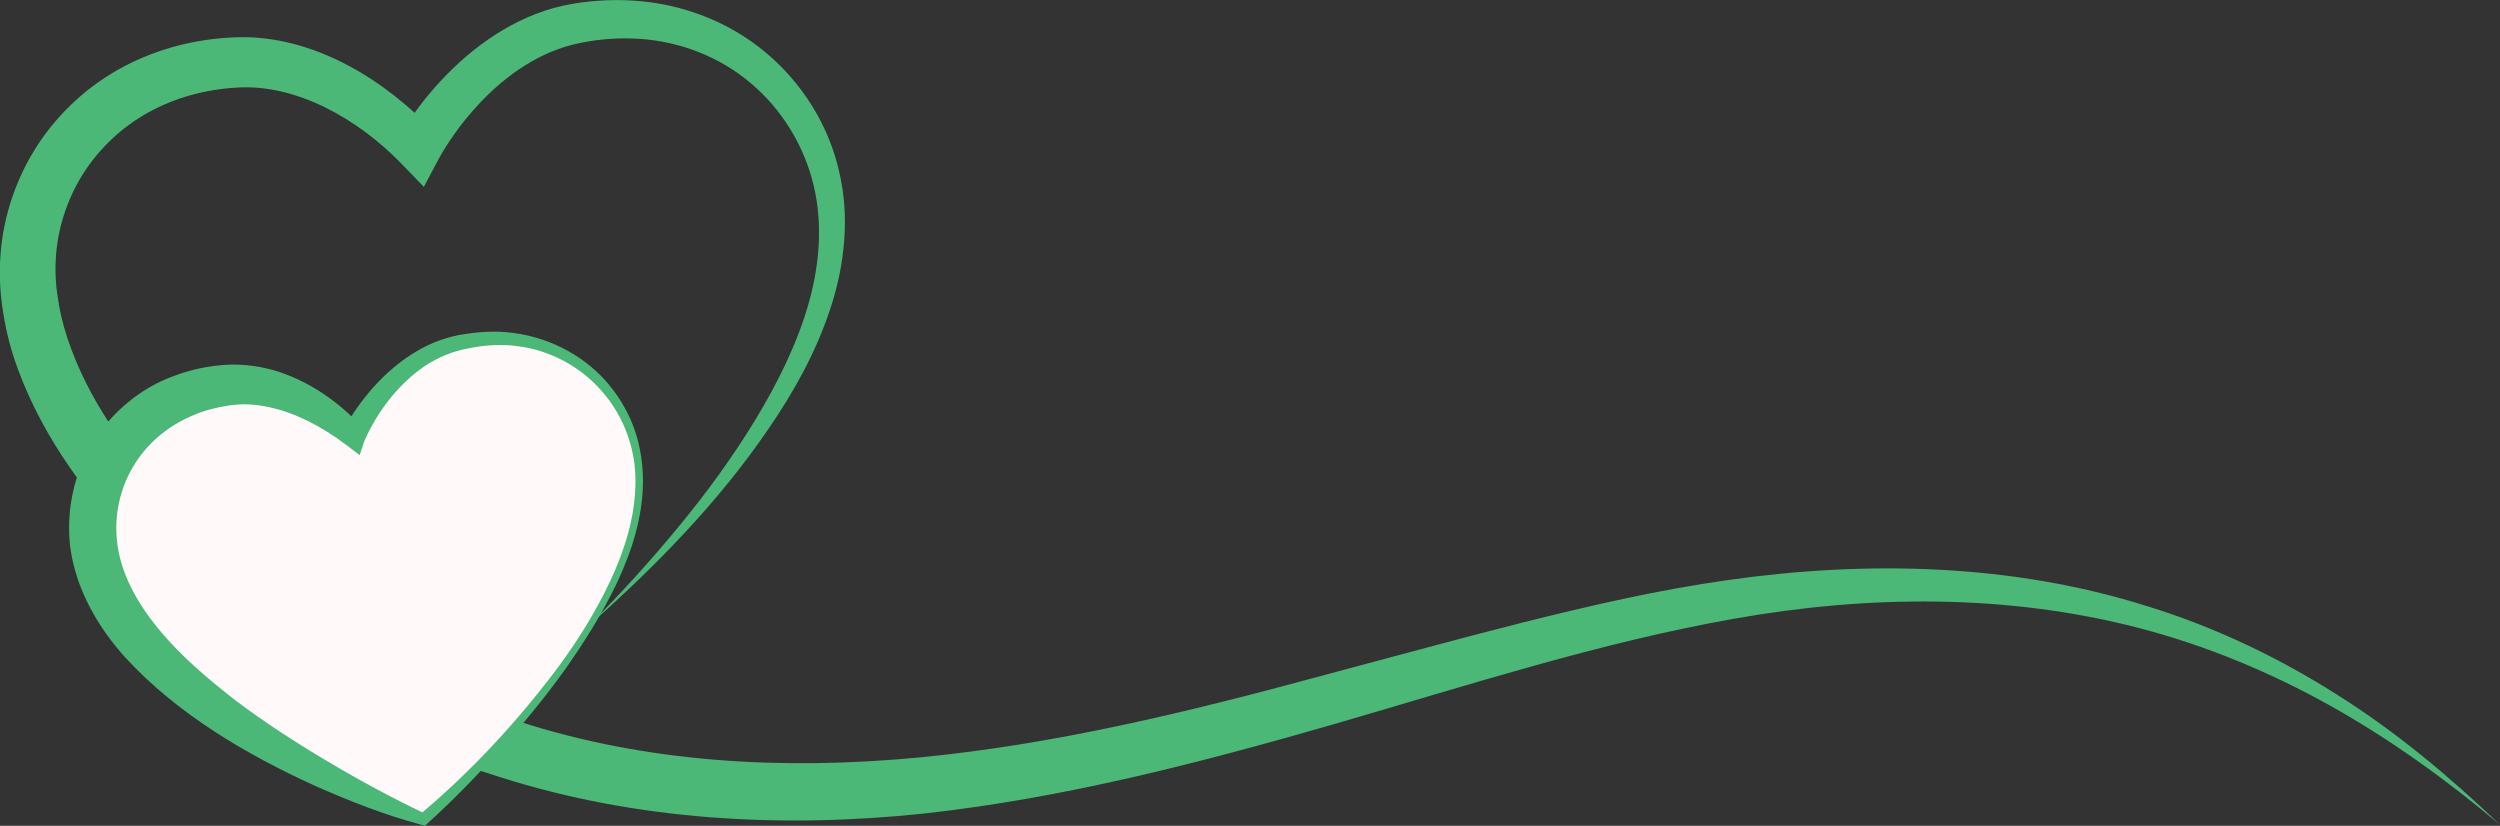 <svg width="221" height="73" viewBox="0 0 221 73" fill="none" xmlns="http://www.w3.org/2000/svg">
<rect x="0" y="0" width="221" height="73" fill="#333333" stroke="none"/>
<g clip-path="url(#clip0_42_32379)">
<path d="M221 72.916C216.572 68.67 211.833 64.703 206.597 61.409C201.386 58.099 195.729 55.403 189.777 53.575C177.857 49.818 165.062 49.532 152.763 51.275C146.592 52.143 140.548 53.541 134.571 55.041C128.595 56.549 122.677 58.191 116.767 59.758C104.973 62.959 93.129 65.832 81.15 66.969C69.213 68.098 57.1 67.432 45.794 63.751L43.681 63.06C42.974 62.833 42.301 62.538 41.611 62.277L39.548 61.485C38.892 61.182 38.235 60.895 37.57 60.567C34.918 59.286 32.325 57.829 29.817 56.237C24.808 53.044 20.094 49.33 15.961 45.118C11.869 40.906 8.258 36.138 6.305 30.873C5.808 29.567 5.43 28.228 5.202 26.889C4.958 25.541 4.849 24.201 4.933 22.879C5.076 20.226 5.926 17.614 7.349 15.357C8.78 13.107 10.784 11.221 13.141 9.923C15.489 8.626 18.208 7.893 20.953 7.742C26.172 7.405 31.66 10.513 35.474 14.455L37.469 16.519L38.765 14.076C39.127 13.394 39.657 12.568 40.171 11.844C40.693 11.103 41.265 10.387 41.863 9.713C43.058 8.357 44.397 7.135 45.862 6.141C47.326 5.147 48.909 4.381 50.584 3.959C52.243 3.547 54.12 3.336 55.879 3.403C59.457 3.504 62.984 4.709 65.821 6.908C68.658 9.098 70.779 12.24 71.756 15.744C72.757 19.248 72.53 23.073 71.52 26.695C70.501 30.334 68.776 33.796 66.781 37.098C64.769 40.4 62.487 43.542 60.004 46.541C57.538 49.548 54.903 52.429 52.158 55.209C57.984 50.029 63.514 44.402 67.959 37.873C70.19 34.622 72.143 31.117 73.406 27.276C74.66 23.46 75.148 19.215 74.172 15.129C73.246 11.052 70.897 7.312 67.656 4.616C64.415 1.904 60.257 0.32 56.039 0.059C54.987 -0.017 53.926 -0.008 52.882 0.068C51.839 0.135 50.803 0.278 49.717 0.514C47.587 0.994 45.592 1.904 43.799 3.058C42.006 4.212 40.407 5.602 38.976 7.135C38.26 7.902 37.595 8.702 36.972 9.536C36.341 10.387 35.777 11.195 35.196 12.215L38.487 11.835C37.292 10.496 36.13 9.46 34.817 8.424C33.521 7.413 32.132 6.495 30.65 5.72C27.695 4.17 24.269 3.142 20.734 3.302C17.35 3.437 13.991 4.271 10.935 5.888C7.888 7.497 5.244 9.898 3.342 12.796C1.448 15.702 0.286 19.088 0.042 22.567C-0.093 24.311 0.017 26.055 0.295 27.723C0.564 29.407 0.993 31.05 1.574 32.608C3.889 38.901 7.896 44.115 12.282 48.698C16.727 53.263 21.693 57.214 26.997 60.634C29.665 62.327 32.401 63.928 35.289 65.293C35.996 65.638 36.753 65.966 37.494 66.303L39.725 67.154C40.474 67.432 41.206 67.735 41.964 67.98L44.229 68.704C56.334 72.562 69.23 73.228 81.638 71.922C94.089 70.549 106.135 67.415 117.937 64.012C129.739 60.592 141.382 56.801 153.293 54.695C165.154 52.59 177.487 52.48 189.196 55.546C195.047 57.079 200.687 59.421 205.999 62.386C211.319 65.368 216.311 68.957 221 72.916Z" fill="#4bb878"/>
<path d="M8.275 48.091C7.509 41.697 11.785 35.135 19.707 34.082C26.037 33.24 31.265 38.53 31.265 38.53C31.265 38.53 34.304 31.741 40.516 30.292C48.294 28.489 54.608 33.13 56.14 39.381C57.655 45.564 54.28 52 51.426 56.473C47.545 62.555 41.223 69.184 37.418 72.419C32.713 70.734 24.463 66.758 18.697 62.428C14.454 59.244 9.033 54.409 8.275 48.091Z" fill="#FFF9FA"/>
<path d="M10.346 47.838C10.093 45.572 10.59 43.231 11.76 41.268C12.913 39.297 14.723 37.73 16.887 36.795C17.947 36.298 19.168 36.011 20.313 35.834C21.432 35.666 22.611 35.733 23.789 35.995C26.146 36.483 28.52 37.764 30.524 39.271L31.795 40.232L32.216 38.968C33.327 36.441 35.171 33.998 37.494 32.398C38.681 31.606 39.977 31.058 41.4 30.797C42.814 30.511 44.279 30.401 45.71 30.595C48.581 30.94 51.308 32.389 53.219 34.596C55.147 36.786 56.224 39.718 56.174 42.666C56.157 45.631 55.248 48.538 54.002 51.242C52.739 53.954 51.148 56.523 49.372 58.932C45.786 63.734 41.661 68.198 37.082 72.031L37.595 71.939C34.649 70.532 31.77 68.982 28.975 67.314C26.18 65.663 23.453 63.894 20.894 61.973C18.377 60.019 15.918 57.938 13.999 55.58C12.063 53.23 10.623 50.584 10.346 47.838ZM6.204 48.335C6.718 52.185 8.721 55.504 11.061 58.107C13.46 60.718 16.146 62.833 18.991 64.686C21.836 66.539 24.816 68.081 27.855 69.471C30.911 70.818 34.009 72.048 37.25 72.907L37.57 72.992L37.764 72.815C40.028 70.768 42.141 68.603 44.153 66.337C46.173 64.079 48.109 61.746 49.877 59.286C51.628 56.81 53.244 54.24 54.557 51.486C55.846 48.74 56.805 45.758 56.839 42.658C56.847 41.116 56.628 39.566 56.132 38.092C55.635 36.618 54.852 35.245 53.859 34.04C51.872 31.623 48.968 30.022 45.87 29.508C44.321 29.23 42.73 29.281 41.181 29.517C39.624 29.727 38.058 30.292 36.703 31.126C35.331 31.951 34.118 33.004 33.058 34.175C31.997 35.371 31.096 36.618 30.314 38.092L32.005 37.78C30.987 36.635 29.909 35.717 28.68 34.874C27.46 34.04 26.113 33.358 24.657 32.869C23.192 32.398 21.601 32.162 20.001 32.246C18.427 32.347 16.937 32.65 15.464 33.206C12.501 34.234 9.908 36.399 8.208 39.103C6.524 41.849 5.842 45.151 6.204 48.335Z" fill="#4bb878"/>
</g>
<defs>
<clipPath id="clip0_42_32379">
<rect width="221" height="73" fill="white" transform="matrix(-1 0 0 1 221 0)"/>
</clipPath>
</defs>
</svg>
